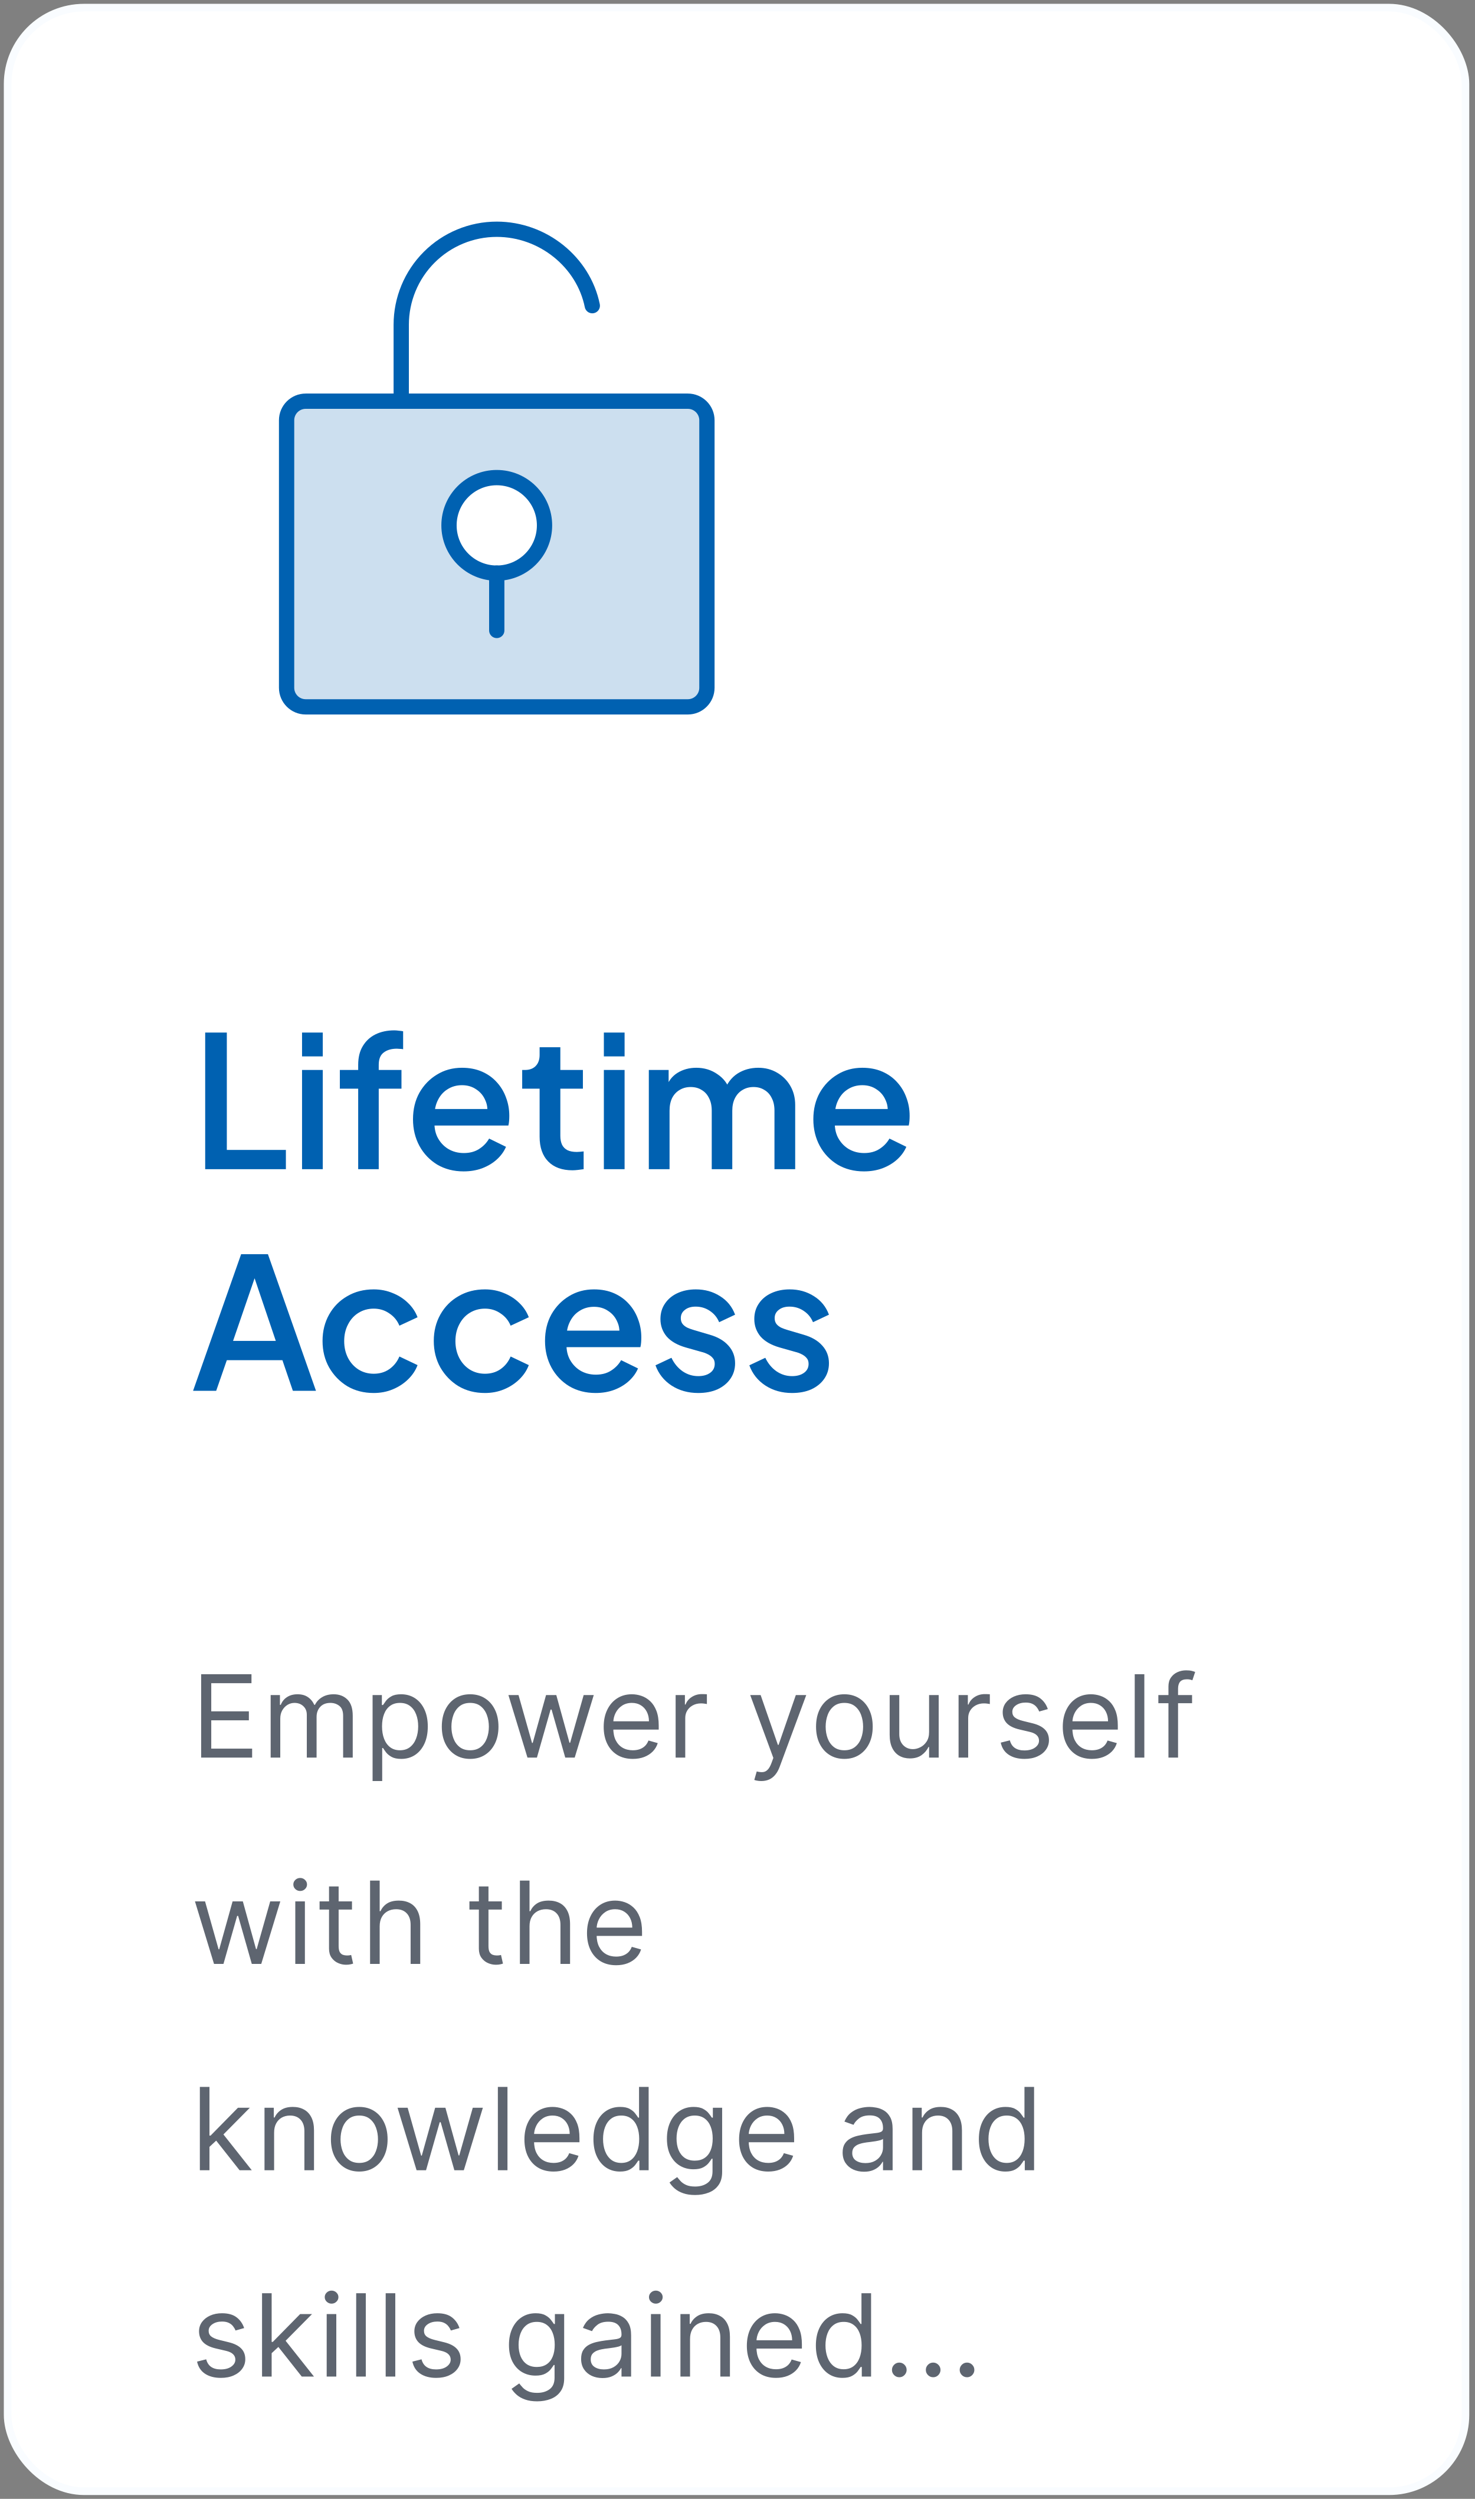 <svg width="193" height="327" viewBox="0 0 193 327" fill="none" xmlns="http://www.w3.org/2000/svg">
<rect x="0" y="0" width="193" height="327" fill="#808080" stroke="none"/>
<rect x="1" y="1" width="190.75" height="325" rx="10" fill="white"/>
<rect x="1" y="1" width="190.75" height="325" rx="10" stroke="#F9FCFF"/>
<g clip-path="url(#clip0_420_1069)">
<path opacity="0.2" d="M90 52.5H40C39.337 52.5 38.701 52.763 38.232 53.232C37.763 53.701 37.5 54.337 37.5 55V90C37.5 90.663 37.763 91.299 38.232 91.768C38.701 92.237 39.337 92.5 40 92.5H90C90.663 92.5 91.299 92.237 91.768 91.768C92.237 91.299 92.5 90.663 92.5 90V55C92.5 54.337 92.237 53.701 91.768 53.232C91.299 52.763 90.663 52.5 90 52.5ZM65 75C63.764 75 62.556 74.633 61.528 73.947C60.5 73.26 59.699 72.284 59.226 71.142C58.753 70 58.629 68.743 58.87 67.531C59.111 66.318 59.706 65.205 60.581 64.331C61.455 63.456 62.568 62.861 63.781 62.62C64.993 62.379 66.25 62.503 67.392 62.976C68.534 63.449 69.51 64.25 70.197 65.278C70.883 66.305 71.25 67.514 71.25 68.75C71.25 70.408 70.591 71.997 69.419 73.169C68.247 74.341 66.658 75 65 75Z" fill="#0061B1"/>
<path d="M90 52.5H40C38.619 52.5 37.5 53.619 37.5 55V90C37.5 91.381 38.619 92.5 40 92.5H90C91.381 92.5 92.5 91.381 92.5 90V55C92.5 53.619 91.381 52.5 90 52.5Z" stroke="#0061B1" stroke-width="2" stroke-linecap="round" stroke-linejoin="round"/>
<path d="M52.5 52.5V42.5C52.5 39.185 53.817 36.005 56.161 33.661C58.505 31.317 61.685 30 65 30C71.047 30 76.341 34.294 77.5 40" stroke="#0061B1" stroke-width="2" stroke-linecap="round" stroke-linejoin="round"/>
<path d="M65 75C68.452 75 71.25 72.202 71.25 68.75C71.25 65.298 68.452 62.5 65 62.5C61.548 62.5 58.75 65.298 58.75 68.75C58.75 72.202 61.548 75 65 75Z" stroke="#0061B1" stroke-width="2" stroke-linecap="round" stroke-linejoin="round"/>
<path d="M65 75V82.5" stroke="#0061B1" stroke-width="2" stroke-linecap="round" stroke-linejoin="round"/>
</g>
<path d="M26.848 153V135.12H29.68V150.48H37.408V153H26.848ZM39.522 153V140.016H42.233V153H39.522ZM39.522 138.24V135.12H42.233V138.24H39.522ZM46.868 153V142.464H44.468V140.016H46.868V139.344C46.868 138.368 47.068 137.552 47.468 136.896C47.868 136.224 48.42 135.712 49.124 135.36C49.844 135.008 50.668 134.832 51.596 134.832C51.772 134.832 51.972 134.848 52.196 134.88C52.42 134.896 52.604 134.92 52.748 134.952V137.304C52.62 137.272 52.476 137.256 52.316 137.256C52.156 137.24 52.028 137.232 51.932 137.232C51.212 137.232 50.636 137.4 50.204 137.736C49.772 138.056 49.556 138.592 49.556 139.344V140.016H52.532V142.464H49.556V153H46.868ZM60.664 153.288C59.368 153.288 58.216 152.992 57.208 152.4C56.216 151.792 55.44 150.976 54.88 149.952C54.32 148.912 54.04 147.752 54.04 146.472C54.04 145.16 54.32 144 54.88 142.992C55.456 141.984 56.224 141.192 57.184 140.616C58.144 140.024 59.232 139.728 60.448 139.728C61.424 139.728 62.296 139.896 63.064 140.232C63.832 140.568 64.48 141.032 65.008 141.624C65.536 142.2 65.936 142.864 66.208 143.616C66.496 144.368 66.64 145.168 66.64 146.016C66.64 146.224 66.632 146.44 66.616 146.664C66.6 146.888 66.568 147.096 66.52 147.288H56.176V145.128H64.984L63.688 146.112C63.848 145.328 63.792 144.632 63.52 144.024C63.264 143.4 62.864 142.912 62.32 142.56C61.792 142.192 61.168 142.008 60.448 142.008C59.728 142.008 59.088 142.192 58.528 142.56C57.968 142.912 57.536 143.424 57.232 144.096C56.928 144.752 56.808 145.552 56.872 146.496C56.792 147.376 56.912 148.144 57.232 148.8C57.568 149.456 58.032 149.968 58.624 150.336C59.232 150.704 59.92 150.888 60.688 150.888C61.472 150.888 62.136 150.712 62.68 150.36C63.24 150.008 63.68 149.552 64 148.992L66.208 150.072C65.952 150.68 65.552 151.232 65.008 151.728C64.48 152.208 63.84 152.592 63.088 152.88C62.352 153.152 61.544 153.288 60.664 153.288ZM74.903 153.144C73.543 153.144 72.487 152.76 71.735 151.992C70.983 151.224 70.607 150.144 70.607 148.752V142.464H68.327V140.016H68.687C69.295 140.016 69.767 139.84 70.103 139.488C70.439 139.136 70.607 138.656 70.607 138.048V137.04H73.319V140.016H76.271V142.464H73.319V148.632C73.319 149.08 73.391 149.464 73.535 149.784C73.679 150.088 73.911 150.328 74.231 150.504C74.551 150.664 74.967 150.744 75.479 150.744C75.607 150.744 75.751 150.736 75.911 150.72C76.071 150.704 76.223 150.688 76.367 150.672V153C76.143 153.032 75.895 153.064 75.623 153.096C75.351 153.128 75.111 153.144 74.903 153.144ZM79.014 153V140.016H81.726V153H79.014ZM79.014 138.24V135.12H81.726V138.24H79.014ZM84.897 153V140.016H87.489V142.824L87.153 142.392C87.424 141.512 87.921 140.848 88.641 140.4C89.361 139.952 90.184 139.728 91.112 139.728C92.153 139.728 93.073 140.008 93.873 140.568C94.689 141.112 95.233 141.84 95.504 142.752L94.737 142.824C95.121 141.784 95.704 141.008 96.489 140.496C97.288 139.984 98.201 139.728 99.225 139.728C100.121 139.728 100.929 139.936 101.649 140.352C102.385 140.768 102.969 141.344 103.401 142.08C103.833 142.816 104.049 143.656 104.049 144.6V153H101.337V145.344C101.337 144.688 101.217 144.136 100.977 143.688C100.753 143.224 100.433 142.872 100.017 142.632C99.617 142.376 99.144 142.248 98.6 142.248C98.056 142.248 97.576 142.376 97.16 142.632C96.745 142.872 96.416 143.224 96.177 143.688C95.936 144.152 95.817 144.704 95.817 145.344V153H93.129V145.344C93.129 144.688 93.008 144.136 92.769 143.688C92.544 143.224 92.225 142.872 91.808 142.632C91.409 142.376 90.928 142.248 90.368 142.248C89.825 142.248 89.344 142.376 88.928 142.632C88.513 142.872 88.184 143.224 87.945 143.688C87.721 144.152 87.609 144.704 87.609 145.344V153H84.897ZM113.047 153.288C111.751 153.288 110.599 152.992 109.591 152.4C108.599 151.792 107.823 150.976 107.263 149.952C106.703 148.912 106.423 147.752 106.423 146.472C106.423 145.16 106.703 144 107.263 142.992C107.839 141.984 108.607 141.192 109.567 140.616C110.527 140.024 111.615 139.728 112.831 139.728C113.807 139.728 114.679 139.896 115.447 140.232C116.215 140.568 116.863 141.032 117.391 141.624C117.919 142.2 118.319 142.864 118.591 143.616C118.879 144.368 119.023 145.168 119.023 146.016C119.023 146.224 119.015 146.44 118.999 146.664C118.983 146.888 118.951 147.096 118.903 147.288H108.559V145.128H117.367L116.071 146.112C116.231 145.328 116.175 144.632 115.903 144.024C115.647 143.4 115.247 142.912 114.703 142.56C114.175 142.192 113.551 142.008 112.831 142.008C112.111 142.008 111.471 142.192 110.911 142.56C110.351 142.912 109.919 143.424 109.615 144.096C109.311 144.752 109.191 145.552 109.255 146.496C109.175 147.376 109.295 148.144 109.615 148.8C109.951 149.456 110.415 149.968 111.007 150.336C111.615 150.704 112.303 150.888 113.071 150.888C113.855 150.888 114.519 150.712 115.063 150.36C115.623 150.008 116.063 149.552 116.383 148.992L118.591 150.072C118.335 150.68 117.935 151.232 117.391 151.728C116.863 152.208 116.223 152.592 115.471 152.88C114.735 153.152 113.927 153.288 113.047 153.288ZM25.264 182L31.552 164.12H35.056L41.344 182H38.32L36.952 177.992H29.68L28.288 182H25.264ZM30.496 175.472H36.088L32.92 166.112H33.712L30.496 175.472ZM48.9 182.288C47.604 182.288 46.452 181.992 45.444 181.4C44.452 180.792 43.66 179.976 43.068 178.952C42.492 177.928 42.204 176.768 42.204 175.472C42.204 174.192 42.492 173.04 43.068 172.016C43.644 170.992 44.436 170.192 45.444 169.616C46.452 169.024 47.604 168.728 48.9 168.728C49.78 168.728 50.604 168.888 51.372 169.208C52.14 169.512 52.804 169.936 53.364 170.48C53.94 171.024 54.364 171.656 54.636 172.376L52.26 173.48C51.988 172.808 51.548 172.272 50.94 171.872C50.348 171.456 49.668 171.248 48.9 171.248C48.164 171.248 47.5 171.432 46.908 171.8C46.332 172.152 45.876 172.656 45.54 173.312C45.204 173.952 45.036 174.68 45.036 175.496C45.036 176.312 45.204 177.048 45.54 177.704C45.876 178.344 46.332 178.848 46.908 179.216C47.5 179.584 48.164 179.768 48.9 179.768C49.684 179.768 50.364 179.568 50.94 179.168C51.532 178.752 51.972 178.2 52.26 177.512L54.636 178.64C54.38 179.328 53.964 179.952 53.388 180.512C52.828 181.056 52.164 181.488 51.396 181.808C50.628 182.128 49.796 182.288 48.9 182.288ZM63.455 182.288C62.159 182.288 61.007 181.992 59.999 181.4C59.007 180.792 58.215 179.976 57.623 178.952C57.047 177.928 56.759 176.768 56.759 175.472C56.759 174.192 57.047 173.04 57.623 172.016C58.199 170.992 58.991 170.192 59.999 169.616C61.007 169.024 62.159 168.728 63.455 168.728C64.335 168.728 65.159 168.888 65.927 169.208C66.695 169.512 67.359 169.936 67.919 170.48C68.495 171.024 68.919 171.656 69.191 172.376L66.815 173.48C66.543 172.808 66.103 172.272 65.495 171.872C64.903 171.456 64.223 171.248 63.455 171.248C62.719 171.248 62.055 171.432 61.463 171.8C60.887 172.152 60.431 172.656 60.095 173.312C59.759 173.952 59.591 174.68 59.591 175.496C59.591 176.312 59.759 177.048 60.095 177.704C60.431 178.344 60.887 178.848 61.463 179.216C62.055 179.584 62.719 179.768 63.455 179.768C64.239 179.768 64.919 179.568 65.495 179.168C66.087 178.752 66.527 178.2 66.815 177.512L69.191 178.64C68.935 179.328 68.519 179.952 67.943 180.512C67.383 181.056 66.719 181.488 65.951 181.808C65.183 182.128 64.351 182.288 63.455 182.288ZM77.938 182.288C76.642 182.288 75.49 181.992 74.482 181.4C73.49 180.792 72.714 179.976 72.154 178.952C71.594 177.912 71.314 176.752 71.314 175.472C71.314 174.16 71.594 173 72.154 171.992C72.73 170.984 73.498 170.192 74.458 169.616C75.418 169.024 76.506 168.728 77.722 168.728C78.698 168.728 79.57 168.896 80.338 169.232C81.106 169.568 81.754 170.032 82.282 170.624C82.81 171.2 83.21 171.864 83.482 172.616C83.77 173.368 83.914 174.168 83.914 175.016C83.914 175.224 83.906 175.44 83.89 175.664C83.874 175.888 83.842 176.096 83.794 176.288H73.45V174.128H82.258L80.962 175.112C81.122 174.328 81.066 173.632 80.794 173.024C80.538 172.4 80.138 171.912 79.594 171.56C79.066 171.192 78.442 171.008 77.722 171.008C77.002 171.008 76.362 171.192 75.802 171.56C75.242 171.912 74.81 172.424 74.506 173.096C74.202 173.752 74.082 174.552 74.146 175.496C74.066 176.376 74.186 177.144 74.506 177.8C74.842 178.456 75.306 178.968 75.898 179.336C76.506 179.704 77.194 179.888 77.962 179.888C78.746 179.888 79.41 179.712 79.954 179.36C80.514 179.008 80.954 178.552 81.274 177.992L83.482 179.072C83.226 179.68 82.826 180.232 82.282 180.728C81.754 181.208 81.114 181.592 80.362 181.88C79.626 182.152 78.818 182.288 77.938 182.288ZM91.361 182.288C90.033 182.288 88.865 181.96 87.857 181.304C86.865 180.648 86.169 179.768 85.769 178.664L87.857 177.68C88.209 178.416 88.689 179 89.297 179.432C89.921 179.864 90.609 180.08 91.361 180.08C92.001 180.08 92.521 179.936 92.921 179.648C93.321 179.36 93.521 178.968 93.521 178.472C93.521 178.152 93.433 177.896 93.257 177.704C93.081 177.496 92.857 177.328 92.585 177.2C92.329 177.072 92.065 176.976 91.793 176.912L89.753 176.336C88.633 176.016 87.793 175.536 87.233 174.896C86.689 174.24 86.417 173.48 86.417 172.616C86.417 171.832 86.617 171.152 87.017 170.576C87.417 169.984 87.969 169.528 88.673 169.208C89.377 168.888 90.169 168.728 91.049 168.728C92.233 168.728 93.289 169.024 94.217 169.616C95.145 170.192 95.801 171 96.185 172.04L94.097 173.024C93.841 172.4 93.433 171.904 92.873 171.536C92.329 171.168 91.713 170.984 91.025 170.984C90.433 170.984 89.961 171.128 89.609 171.416C89.257 171.688 89.081 172.048 89.081 172.496C89.081 172.8 89.161 173.056 89.321 173.264C89.481 173.456 89.689 173.616 89.945 173.744C90.201 173.856 90.465 173.952 90.737 174.032L92.849 174.656C93.921 174.96 94.745 175.44 95.321 176.096C95.897 176.736 96.185 177.504 96.185 178.4C96.185 179.168 95.977 179.848 95.561 180.44C95.161 181.016 94.601 181.472 93.881 181.808C93.161 182.128 92.321 182.288 91.361 182.288ZM103.642 182.288C102.314 182.288 101.146 181.96 100.138 181.304C99.146 180.648 98.45 179.768 98.05 178.664L100.138 177.68C100.49 178.416 100.97 179 101.578 179.432C102.202 179.864 102.89 180.08 103.642 180.08C104.282 180.08 104.802 179.936 105.202 179.648C105.602 179.36 105.802 178.968 105.802 178.472C105.802 178.152 105.714 177.896 105.538 177.704C105.362 177.496 105.138 177.328 104.866 177.2C104.61 177.072 104.346 176.976 104.074 176.912L102.034 176.336C100.914 176.016 100.074 175.536 99.514 174.896C98.97 174.24 98.698 173.48 98.698 172.616C98.698 171.832 98.898 171.152 99.298 170.576C99.698 169.984 100.25 169.528 100.954 169.208C101.658 168.888 102.45 168.728 103.33 168.728C104.514 168.728 105.57 169.024 106.498 169.616C107.426 170.192 108.082 171 108.466 172.04L106.378 173.024C106.122 172.4 105.714 171.904 105.154 171.536C104.61 171.168 103.994 170.984 103.306 170.984C102.714 170.984 102.242 171.128 101.89 171.416C101.538 171.688 101.362 172.048 101.362 172.496C101.362 172.8 101.442 173.056 101.602 173.264C101.762 173.456 101.97 173.616 102.226 173.744C102.482 173.856 102.746 173.952 103.018 174.032L105.13 174.656C106.202 174.96 107.026 175.44 107.602 176.096C108.178 176.736 108.466 177.504 108.466 178.4C108.466 179.168 108.258 179.848 107.842 180.44C107.442 181.016 106.882 181.472 106.162 181.808C105.442 182.128 104.602 182.288 103.642 182.288Z" fill="#0061B1"/>
<path opacity="0.7" d="M26.321 230V219.091H32.905V220.263H27.642V223.949H32.564V225.121H27.642V228.828H32.99V230H26.321ZM35.415 230V221.818H36.63V223.097H36.736C36.907 222.66 37.182 222.321 37.562 222.079C37.942 221.834 38.398 221.712 38.931 221.712C39.471 221.712 39.92 221.834 40.279 222.079C40.641 222.321 40.923 222.66 41.126 223.097H41.211C41.42 222.674 41.735 222.338 42.154 222.09C42.573 221.838 43.075 221.712 43.661 221.712C44.393 221.712 44.991 221.941 45.456 222.399C45.921 222.853 46.154 223.562 46.154 224.524V230H44.897V224.524C44.897 223.92 44.732 223.489 44.402 223.23C44.071 222.971 43.682 222.841 43.235 222.841C42.66 222.841 42.214 223.015 41.898 223.363C41.582 223.707 41.424 224.144 41.424 224.673V230H40.145V224.396C40.145 223.931 39.995 223.556 39.693 223.272C39.391 222.985 39.002 222.841 38.526 222.841C38.2 222.841 37.894 222.928 37.61 223.102C37.33 223.276 37.102 223.517 36.928 223.826C36.758 224.132 36.672 224.485 36.672 224.886V230H35.415ZM48.752 233.068V221.818H49.967V223.118H50.116C50.209 222.976 50.336 222.795 50.5 222.575C50.667 222.351 50.904 222.152 51.214 221.978C51.526 221.8 51.949 221.712 52.481 221.712C53.17 221.712 53.777 221.884 54.303 222.228C54.828 222.573 55.239 223.061 55.533 223.693C55.828 224.325 55.975 225.071 55.975 225.93C55.975 226.797 55.828 227.548 55.533 228.184C55.239 228.816 54.83 229.306 54.308 229.654C53.786 229.998 53.184 230.17 52.502 230.17C51.977 230.17 51.556 230.083 51.24 229.909C50.924 229.732 50.681 229.531 50.51 229.308C50.34 229.08 50.209 228.892 50.116 228.743H50.01V233.068H48.752ZM49.988 225.909C49.988 226.527 50.079 227.072 50.26 227.544C50.441 228.013 50.706 228.381 51.054 228.647C51.402 228.91 51.828 229.041 52.332 229.041C52.858 229.041 53.296 228.903 53.648 228.626C54.003 228.345 54.269 227.969 54.447 227.496C54.628 227.021 54.718 226.491 54.718 225.909C54.718 225.334 54.63 224.815 54.452 224.354C54.278 223.888 54.014 223.521 53.658 223.251C53.307 222.978 52.865 222.841 52.332 222.841C51.821 222.841 51.391 222.971 51.043 223.23C50.695 223.485 50.432 223.844 50.255 224.306C50.077 224.764 49.988 225.298 49.988 225.909ZM61.517 230.17C60.778 230.17 60.13 229.995 59.573 229.643C59.019 229.292 58.586 228.8 58.273 228.168C57.964 227.536 57.81 226.797 57.81 225.952C57.81 225.099 57.964 224.355 58.273 223.72C58.586 223.084 59.019 222.591 59.573 222.239C60.13 221.887 60.778 221.712 61.517 221.712C62.256 221.712 62.902 221.887 63.456 222.239C64.013 222.591 64.447 223.084 64.756 223.72C65.068 224.355 65.224 225.099 65.224 225.952C65.224 226.797 65.068 227.536 64.756 228.168C64.447 228.8 64.013 229.292 63.456 229.643C62.902 229.995 62.256 230.17 61.517 230.17ZM61.517 229.041C62.078 229.041 62.54 228.897 62.902 228.61C63.264 228.322 63.532 227.944 63.706 227.475C63.88 227.006 63.967 226.499 63.967 225.952C63.967 225.405 63.88 224.895 63.706 224.423C63.532 223.951 63.264 223.569 62.902 223.278C62.54 222.987 62.078 222.841 61.517 222.841C60.956 222.841 60.494 222.987 60.132 223.278C59.77 223.569 59.502 223.951 59.328 224.423C59.154 224.895 59.067 225.405 59.067 225.952C59.067 226.499 59.154 227.006 59.328 227.475C59.502 227.944 59.77 228.322 60.132 228.61C60.494 228.897 60.956 229.041 61.517 229.041ZM69.019 230L66.526 221.818H67.847L69.615 228.082H69.701L71.448 221.818H72.79L74.516 228.061H74.601L76.37 221.818H77.691L75.198 230H73.962L72.172 223.714H72.044L70.254 230H69.019ZM82.805 230.17C82.016 230.17 81.336 229.996 80.764 229.648C80.196 229.297 79.758 228.807 79.449 228.178C79.143 227.546 78.991 226.811 78.991 225.973C78.991 225.135 79.143 224.396 79.449 223.757C79.758 223.114 80.187 222.614 80.738 222.255C81.292 221.893 81.938 221.712 82.677 221.712C83.103 221.712 83.524 221.783 83.939 221.925C84.355 222.067 84.733 222.298 85.074 222.617C85.415 222.933 85.686 223.352 85.889 223.874C86.091 224.396 86.192 225.039 86.192 225.803V226.335H79.886V225.249H84.914C84.914 224.787 84.822 224.375 84.637 224.013C84.456 223.651 84.197 223.365 83.859 223.155C83.525 222.946 83.131 222.841 82.677 222.841C82.176 222.841 81.743 222.965 81.377 223.214C81.015 223.459 80.736 223.778 80.541 224.173C80.345 224.567 80.248 224.989 80.248 225.44V226.165C80.248 226.783 80.354 227.306 80.567 227.736C80.784 228.162 81.084 228.487 81.468 228.711C81.851 228.931 82.297 229.041 82.805 229.041C83.135 229.041 83.433 228.995 83.7 228.903C83.969 228.807 84.202 228.665 84.397 228.477C84.593 228.285 84.743 228.047 84.85 227.763L86.064 228.104C85.937 228.516 85.722 228.878 85.42 229.19C85.118 229.499 84.745 229.741 84.301 229.915C83.858 230.085 83.359 230.17 82.805 230.17ZM88.405 230V221.818H89.619V223.054H89.704C89.853 222.649 90.123 222.321 90.514 222.069C90.905 221.816 91.345 221.69 91.835 221.69C91.927 221.69 92.043 221.692 92.181 221.696C92.32 221.699 92.425 221.705 92.496 221.712V222.99C92.453 222.979 92.355 222.963 92.203 222.942C92.053 222.917 91.895 222.905 91.728 222.905C91.331 222.905 90.976 222.988 90.663 223.155C90.354 223.319 90.109 223.546 89.928 223.837C89.751 224.125 89.662 224.453 89.662 224.822V230H88.405ZM99.614 233.068C99.401 233.068 99.211 233.05 99.044 233.015C98.877 232.983 98.762 232.951 98.698 232.919L99.017 231.811C99.323 231.889 99.593 231.918 99.827 231.896C100.062 231.875 100.269 231.77 100.45 231.582C100.635 231.397 100.804 231.097 100.956 230.682L101.191 230.043L98.165 221.818H99.529L101.787 228.338H101.873L104.131 221.818H105.495L102.022 231.193C101.866 231.616 101.672 231.966 101.441 232.243C101.21 232.523 100.942 232.731 100.637 232.866C100.335 233.001 99.994 233.068 99.614 233.068ZM110.485 230.17C109.746 230.17 109.098 229.995 108.541 229.643C107.987 229.292 107.554 228.8 107.241 228.168C106.932 227.536 106.778 226.797 106.778 225.952C106.778 225.099 106.932 224.355 107.241 223.72C107.554 223.084 107.987 222.591 108.541 222.239C109.098 221.887 109.746 221.712 110.485 221.712C111.224 221.712 111.87 221.887 112.424 222.239C112.981 222.591 113.415 223.084 113.724 223.72C114.036 224.355 114.192 225.099 114.192 225.952C114.192 226.797 114.036 227.536 113.724 228.168C113.415 228.8 112.981 229.292 112.424 229.643C111.87 229.995 111.224 230.17 110.485 230.17ZM110.485 229.041C111.046 229.041 111.508 228.897 111.87 228.61C112.232 228.322 112.5 227.944 112.674 227.475C112.848 227.006 112.935 226.499 112.935 225.952C112.935 225.405 112.848 224.895 112.674 224.423C112.5 223.951 112.232 223.569 111.87 223.278C111.508 222.987 111.046 222.841 110.485 222.841C109.924 222.841 109.462 222.987 109.1 223.278C108.738 223.569 108.47 223.951 108.296 224.423C108.122 224.895 108.035 225.405 108.035 225.952C108.035 226.499 108.122 227.006 108.296 227.475C108.47 227.944 108.738 228.322 109.1 228.61C109.462 228.897 109.924 229.041 110.485 229.041ZM121.568 226.655V221.818H122.825V230H121.568V228.615H121.482C121.291 229.031 120.992 229.384 120.587 229.675C120.183 229.963 119.671 230.107 119.053 230.107C118.542 230.107 118.087 229.995 117.69 229.771C117.292 229.544 116.979 229.203 116.752 228.748C116.525 228.29 116.411 227.713 116.411 227.017V221.818H117.668V226.932C117.668 227.528 117.835 228.004 118.169 228.359C118.506 228.714 118.936 228.892 119.458 228.892C119.771 228.892 120.089 228.812 120.412 228.652C120.738 228.493 121.012 228.248 121.232 227.917C121.456 227.587 121.568 227.166 121.568 226.655ZM125.427 230V221.818H126.642V223.054H126.727C126.876 222.649 127.146 222.321 127.537 222.069C127.927 221.816 128.367 221.69 128.858 221.69C128.95 221.69 129.065 221.692 129.204 221.696C129.342 221.699 129.447 221.705 129.518 221.712V222.99C129.475 222.979 129.378 222.963 129.225 222.942C129.076 222.917 128.918 222.905 128.751 222.905C128.353 222.905 127.998 222.988 127.686 223.155C127.377 223.319 127.132 223.546 126.951 223.837C126.773 224.125 126.684 224.453 126.684 224.822V230H125.427ZM137.104 223.651L135.974 223.97C135.903 223.782 135.799 223.599 135.66 223.422C135.525 223.24 135.34 223.091 135.106 222.974C134.872 222.857 134.572 222.798 134.206 222.798C133.705 222.798 133.288 222.914 132.954 223.145C132.624 223.372 132.459 223.661 132.459 224.013C132.459 224.325 132.572 224.572 132.8 224.753C133.027 224.934 133.382 225.085 133.865 225.206L135.079 225.504C135.811 225.682 136.356 225.953 136.715 226.319C137.073 226.681 137.253 227.148 137.253 227.72C137.253 228.189 137.118 228.608 136.848 228.977C136.582 229.347 136.209 229.638 135.729 229.851C135.25 230.064 134.692 230.17 134.057 230.17C133.222 230.17 132.532 229.989 131.985 229.627C131.438 229.265 131.092 228.736 130.946 228.04L132.139 227.741C132.253 228.182 132.468 228.512 132.784 228.732C133.103 228.952 133.521 229.062 134.035 229.062C134.621 229.062 135.087 228.938 135.431 228.69C135.779 228.437 135.953 228.136 135.953 227.784C135.953 227.5 135.854 227.262 135.655 227.07C135.456 226.875 135.151 226.729 134.739 226.634L133.375 226.314C132.626 226.136 132.075 225.861 131.724 225.488C131.376 225.112 131.202 224.641 131.202 224.077C131.202 223.615 131.331 223.207 131.59 222.852C131.853 222.496 132.21 222.218 132.661 222.015C133.116 221.813 133.631 221.712 134.206 221.712C135.016 221.712 135.651 221.889 136.113 222.244C136.578 222.599 136.908 223.068 137.104 223.651ZM142.875 230.17C142.087 230.17 141.407 229.996 140.835 229.648C140.267 229.297 139.829 228.807 139.52 228.178C139.214 227.546 139.062 226.811 139.062 225.973C139.062 225.135 139.214 224.396 139.52 223.757C139.829 223.114 140.258 222.614 140.809 222.255C141.363 221.893 142.009 221.712 142.748 221.712C143.174 221.712 143.595 221.783 144.01 221.925C144.426 222.067 144.804 222.298 145.145 222.617C145.486 222.933 145.757 223.352 145.96 223.874C146.162 224.396 146.263 225.039 146.263 225.803V226.335H139.956V225.249H144.985C144.985 224.787 144.893 224.375 144.708 224.013C144.527 223.651 144.268 223.365 143.93 223.155C143.596 222.946 143.202 222.841 142.748 222.841C142.247 222.841 141.814 222.965 141.448 223.214C141.086 223.459 140.807 223.778 140.612 224.173C140.416 224.567 140.319 224.989 140.319 225.44V226.165C140.319 226.783 140.425 227.306 140.638 227.736C140.855 228.162 141.155 228.487 141.538 228.711C141.922 228.931 142.368 229.041 142.875 229.041C143.206 229.041 143.504 228.995 143.77 228.903C144.04 228.807 144.273 228.665 144.468 228.477C144.663 228.285 144.814 228.047 144.921 227.763L146.135 228.104C146.008 228.516 145.793 228.878 145.491 229.19C145.189 229.499 144.816 229.741 144.372 229.915C143.928 230.085 143.429 230.17 142.875 230.17ZM149.733 219.091V230H148.476V219.091H149.733ZM155.979 221.818V222.884H151.568V221.818H155.979ZM152.889 230V220.689C152.889 220.22 152.999 219.83 153.219 219.517C153.44 219.205 153.725 218.97 154.077 218.814C154.429 218.658 154.8 218.58 155.19 218.58C155.499 218.58 155.751 218.604 155.947 218.654C156.142 218.704 156.288 218.75 156.383 218.793L156.021 219.879C155.957 219.858 155.869 219.831 155.755 219.799C155.645 219.767 155.499 219.751 155.318 219.751C154.903 219.751 154.603 219.856 154.418 220.066C154.237 220.275 154.146 220.582 154.146 220.987V230H152.889ZM28.004 257L25.511 248.818H26.832L28.601 255.082H28.686L30.433 248.818H31.776L33.501 255.061H33.587L35.355 248.818H36.676L34.183 257H32.947L31.158 250.714H31.03L29.24 257H28.004ZM38.638 257V248.818H39.895V257H38.638ZM39.277 247.455C39.032 247.455 38.821 247.371 38.643 247.204C38.469 247.037 38.382 246.837 38.382 246.602C38.382 246.368 38.469 246.167 38.643 246C38.821 245.833 39.032 245.75 39.277 245.75C39.522 245.75 39.732 245.833 39.906 246C40.083 246.167 40.172 246.368 40.172 246.602C40.172 246.837 40.083 247.037 39.906 247.204C39.732 247.371 39.522 247.455 39.277 247.455ZM46.056 248.818V249.884H41.816V248.818H46.056ZM43.052 246.858H44.309V254.656C44.309 255.011 44.36 255.278 44.463 255.455C44.57 255.629 44.705 255.746 44.868 255.807C45.035 255.864 45.211 255.892 45.395 255.892C45.534 255.892 45.648 255.885 45.736 255.871C45.825 255.853 45.896 255.839 45.949 255.828L46.205 256.957C46.12 256.989 46.001 257.021 45.848 257.053C45.695 257.089 45.502 257.107 45.267 257.107C44.912 257.107 44.564 257.03 44.224 256.877C43.886 256.725 43.606 256.492 43.382 256.18C43.162 255.867 43.052 255.473 43.052 254.997V246.858ZM49.68 252.078V257H48.423V246.091H49.68V250.097H49.786C49.978 249.674 50.266 249.338 50.649 249.09C51.036 248.838 51.551 248.712 52.194 248.712C52.752 248.712 53.24 248.824 53.659 249.047C54.078 249.267 54.403 249.607 54.634 250.065C54.868 250.519 54.985 251.098 54.985 251.801V257H53.728V251.886C53.728 251.237 53.559 250.734 53.222 250.379C52.888 250.02 52.425 249.841 51.832 249.841C51.42 249.841 51.05 249.928 50.724 250.102C50.401 250.276 50.145 250.53 49.957 250.864C49.772 251.197 49.68 251.602 49.68 252.078ZM65.662 248.818V249.884H61.422V248.818H65.662ZM62.658 246.858H63.915V254.656C63.915 255.011 63.966 255.278 64.069 255.455C64.176 255.629 64.311 255.746 64.474 255.807C64.641 255.864 64.817 255.892 65.001 255.892C65.14 255.892 65.254 255.885 65.342 255.871C65.431 255.853 65.502 255.839 65.555 255.828L65.811 256.957C65.726 256.989 65.607 257.021 65.454 257.053C65.302 257.089 65.108 257.107 64.874 257.107C64.519 257.107 64.171 257.03 63.83 256.877C63.492 256.725 63.212 256.492 62.988 256.18C62.768 255.867 62.658 255.473 62.658 254.997V246.858ZM69.286 252.078V257H68.029V246.091H69.286V250.097H69.392C69.584 249.674 69.872 249.338 70.255 249.09C70.642 248.838 71.157 248.712 71.8 248.712C72.358 248.712 72.846 248.824 73.265 249.047C73.684 249.267 74.009 249.607 74.24 250.065C74.474 250.519 74.591 251.098 74.591 251.801V257H73.334V251.886C73.334 251.237 73.165 250.734 72.828 250.379C72.494 250.02 72.031 249.841 71.438 249.841C71.026 249.841 70.656 249.928 70.33 250.102C70.007 250.276 69.751 250.53 69.563 250.864C69.378 251.197 69.286 251.602 69.286 252.078ZM80.621 257.17C79.833 257.17 79.153 256.996 78.581 256.648C78.013 256.297 77.575 255.807 77.266 255.178C76.96 254.546 76.808 253.811 76.808 252.973C76.808 252.135 76.96 251.396 77.266 250.757C77.575 250.114 78.004 249.614 78.555 249.255C79.109 248.893 79.755 248.712 80.494 248.712C80.92 248.712 81.341 248.783 81.756 248.925C82.171 249.067 82.55 249.298 82.891 249.617C83.231 249.933 83.503 250.352 83.706 250.874C83.908 251.396 84.009 252.039 84.009 252.803V253.335H77.702V252.249H82.731C82.731 251.787 82.638 251.375 82.454 251.013C82.273 250.651 82.013 250.365 81.676 250.155C81.342 249.946 80.948 249.841 80.494 249.841C79.993 249.841 79.56 249.965 79.194 250.214C78.832 250.459 78.553 250.778 78.358 251.173C78.162 251.567 78.065 251.989 78.065 252.44V253.165C78.065 253.783 78.171 254.306 78.384 254.736C78.601 255.162 78.901 255.487 79.284 255.711C79.668 255.931 80.114 256.041 80.621 256.041C80.952 256.041 81.25 255.995 81.516 255.903C81.786 255.807 82.019 255.665 82.214 255.477C82.409 255.285 82.56 255.047 82.667 254.763L83.881 255.104C83.754 255.516 83.539 255.878 83.237 256.19C82.935 256.499 82.562 256.741 82.118 256.915C81.674 257.085 81.175 257.17 80.621 257.17ZM27.322 281.017L27.301 279.462H27.557L31.136 275.818H32.692L28.878 279.675H28.771L27.322 281.017ZM26.151 284V273.091H27.408V284H26.151ZM31.349 284L28.153 279.952L29.048 279.078L32.947 284H31.349ZM35.867 279.078V284H34.61V275.818H35.824V277.097H35.931C36.123 276.681 36.414 276.347 36.804 276.095C37.195 275.839 37.699 275.712 38.317 275.712C38.871 275.712 39.356 275.825 39.771 276.053C40.187 276.276 40.51 276.617 40.741 277.075C40.972 277.53 41.087 278.105 41.087 278.801V284H39.83V278.886C39.83 278.244 39.663 277.743 39.329 277.384C38.995 277.022 38.537 276.841 37.955 276.841C37.554 276.841 37.195 276.928 36.879 277.102C36.566 277.276 36.32 277.53 36.139 277.864C35.957 278.197 35.867 278.602 35.867 279.078ZM47.008 284.17C46.269 284.17 45.621 283.995 45.064 283.643C44.51 283.292 44.077 282.8 43.764 282.168C43.455 281.536 43.301 280.797 43.301 279.952C43.301 279.099 43.455 278.355 43.764 277.72C44.077 277.084 44.51 276.591 45.064 276.239C45.621 275.887 46.269 275.712 47.008 275.712C47.747 275.712 48.393 275.887 48.947 276.239C49.505 276.591 49.938 277.084 50.247 277.72C50.559 278.355 50.715 279.099 50.715 279.952C50.715 280.797 50.559 281.536 50.247 282.168C49.938 282.8 49.505 283.292 48.947 283.643C48.393 283.995 47.747 284.17 47.008 284.17ZM47.008 283.041C47.569 283.041 48.031 282.897 48.393 282.61C48.755 282.322 49.023 281.944 49.197 281.475C49.371 281.006 49.458 280.499 49.458 279.952C49.458 279.405 49.371 278.895 49.197 278.423C49.023 277.951 48.755 277.569 48.393 277.278C48.031 276.987 47.569 276.841 47.008 276.841C46.447 276.841 45.985 276.987 45.623 277.278C45.261 277.569 44.993 277.951 44.819 278.423C44.645 278.895 44.558 279.405 44.558 279.952C44.558 280.499 44.645 281.006 44.819 281.475C44.993 281.944 45.261 282.322 45.623 282.61C45.985 282.897 46.447 283.041 47.008 283.041ZM54.51 284L52.017 275.818H53.338L55.106 282.082H55.191L56.939 275.818H58.281L60.007 282.061H60.092L61.861 275.818H63.182L60.689 284H59.453L57.663 277.714H57.535L55.745 284H54.51ZM66.401 273.091V284H65.144V273.091H66.401ZM72.433 284.17C71.645 284.17 70.965 283.996 70.393 283.648C69.825 283.297 69.387 282.807 69.078 282.178C68.772 281.546 68.62 280.811 68.62 279.973C68.62 279.135 68.772 278.396 69.078 277.757C69.387 277.114 69.816 276.614 70.367 276.255C70.921 275.893 71.567 275.712 72.306 275.712C72.732 275.712 73.153 275.783 73.568 275.925C73.984 276.067 74.362 276.298 74.703 276.617C75.044 276.933 75.315 277.352 75.518 277.874C75.72 278.396 75.821 279.039 75.821 279.803V280.335H69.514V279.249H74.543C74.543 278.787 74.451 278.375 74.266 278.013C74.085 277.651 73.826 277.365 73.488 277.155C73.154 276.946 72.76 276.841 72.306 276.841C71.805 276.841 71.372 276.965 71.006 277.214C70.644 277.459 70.365 277.778 70.17 278.173C69.974 278.567 69.877 278.989 69.877 279.44V280.165C69.877 280.783 69.983 281.306 70.196 281.736C70.413 282.162 70.713 282.487 71.097 282.711C71.48 282.931 71.926 283.041 72.433 283.041C72.764 283.041 73.062 282.995 73.328 282.903C73.598 282.807 73.831 282.665 74.026 282.477C74.222 282.285 74.372 282.047 74.479 281.763L75.693 282.104C75.566 282.516 75.351 282.878 75.049 283.19C74.747 283.499 74.374 283.741 73.93 283.915C73.486 284.085 72.987 284.17 72.433 284.17ZM81.123 284.17C80.441 284.17 79.839 283.998 79.317 283.654C78.795 283.306 78.387 282.816 78.092 282.184C77.797 281.548 77.65 280.797 77.65 279.93C77.65 279.071 77.797 278.325 78.092 277.693C78.387 277.061 78.797 276.573 79.323 276.228C79.848 275.884 80.456 275.712 81.144 275.712C81.677 275.712 82.098 275.8 82.407 275.978C82.719 276.152 82.957 276.351 83.121 276.575C83.287 276.795 83.417 276.976 83.509 277.118H83.616V273.091H84.873V284H83.659V282.743H83.509C83.417 282.892 83.286 283.08 83.115 283.308C82.945 283.531 82.701 283.732 82.385 283.909C82.069 284.083 81.649 284.17 81.123 284.17ZM81.293 283.041C81.798 283.041 82.224 282.91 82.572 282.647C82.92 282.381 83.184 282.013 83.366 281.544C83.547 281.072 83.637 280.527 83.637 279.909C83.637 279.298 83.549 278.764 83.371 278.306C83.193 277.844 82.931 277.485 82.583 277.23C82.235 276.971 81.805 276.841 81.293 276.841C80.761 276.841 80.317 276.978 79.962 277.251C79.61 277.521 79.346 277.888 79.168 278.354C78.994 278.815 78.907 279.334 78.907 279.909C78.907 280.491 78.996 281.021 79.174 281.496C79.355 281.969 79.621 282.345 79.972 282.626C80.328 282.903 80.768 283.041 81.293 283.041ZM90.953 287.239C90.345 287.239 89.823 287.161 89.386 287.004C88.95 286.852 88.586 286.649 88.294 286.397C88.007 286.148 87.778 285.882 87.607 285.598L88.609 284.895C88.722 285.044 88.866 285.214 89.04 285.406C89.214 285.602 89.452 285.77 89.754 285.912C90.059 286.058 90.459 286.131 90.953 286.131C91.613 286.131 92.158 285.971 92.588 285.651C93.017 285.332 93.232 284.831 93.232 284.149V282.487H93.126C93.034 282.636 92.902 282.821 92.732 283.041C92.565 283.258 92.323 283.451 92.007 283.622C91.695 283.789 91.272 283.872 90.74 283.872C90.079 283.872 89.486 283.716 88.96 283.403C88.438 283.091 88.025 282.636 87.719 282.04C87.417 281.443 87.266 280.719 87.266 279.866C87.266 279.028 87.414 278.299 87.709 277.677C88.003 277.052 88.413 276.569 88.939 276.228C89.465 275.884 90.072 275.712 90.761 275.712C91.293 275.712 91.716 275.8 92.028 275.978C92.345 276.152 92.586 276.351 92.753 276.575C92.923 276.795 93.055 276.976 93.147 277.118H93.275V275.818H94.49V284.234C94.49 284.938 94.33 285.509 94.01 285.95C93.694 286.393 93.268 286.718 92.732 286.924C92.199 287.134 91.606 287.239 90.953 287.239ZM90.91 282.743C91.414 282.743 91.84 282.627 92.188 282.397C92.536 282.166 92.801 281.834 92.982 281.401C93.163 280.967 93.254 280.449 93.254 279.845C93.254 279.256 93.165 278.735 92.987 278.284C92.81 277.833 92.547 277.48 92.199 277.224C91.851 276.969 91.421 276.841 90.91 276.841C90.377 276.841 89.933 276.976 89.578 277.246C89.227 277.516 88.962 277.878 88.785 278.332C88.611 278.787 88.524 279.291 88.524 279.845C88.524 280.413 88.612 280.916 88.79 281.353C88.971 281.786 89.237 282.127 89.589 282.375C89.944 282.62 90.384 282.743 90.91 282.743ZM100.521 284.17C99.733 284.17 99.053 283.996 98.481 283.648C97.913 283.297 97.474 282.807 97.165 282.178C96.86 281.546 96.707 280.811 96.707 279.973C96.707 279.135 96.86 278.396 97.165 277.757C97.474 277.114 97.904 276.614 98.454 276.255C99.008 275.893 99.654 275.712 100.393 275.712C100.819 275.712 101.24 275.783 101.656 275.925C102.071 276.067 102.449 276.298 102.79 276.617C103.131 276.933 103.403 277.352 103.605 277.874C103.808 278.396 103.909 279.039 103.909 279.803V280.335H97.602V279.249H102.63C102.63 278.787 102.538 278.375 102.353 278.013C102.172 277.651 101.913 277.365 101.576 277.155C101.242 276.946 100.848 276.841 100.393 276.841C99.892 276.841 99.459 276.965 99.093 277.214C98.731 277.459 98.453 277.778 98.257 278.173C98.062 278.567 97.964 278.989 97.964 279.44V280.165C97.964 280.783 98.071 281.306 98.284 281.736C98.5 282.162 98.8 282.487 99.184 282.711C99.567 282.931 100.013 283.041 100.521 283.041C100.851 283.041 101.15 282.995 101.416 282.903C101.686 282.807 101.918 282.665 102.114 282.477C102.309 282.285 102.46 282.047 102.566 281.763L103.781 282.104C103.653 282.516 103.438 282.878 103.136 283.19C102.835 283.499 102.462 283.741 102.018 283.915C101.574 284.085 101.075 284.17 100.521 284.17ZM113.047 284.192C112.529 284.192 112.059 284.094 111.636 283.899C111.213 283.7 110.878 283.414 110.629 283.041C110.381 282.665 110.256 282.21 110.256 281.678C110.256 281.209 110.349 280.829 110.533 280.538C110.718 280.243 110.965 280.012 111.274 279.845C111.583 279.678 111.924 279.554 112.296 279.472C112.673 279.387 113.051 279.32 113.431 279.27C113.928 279.206 114.331 279.158 114.64 279.126C114.953 279.091 115.18 279.032 115.322 278.95C115.468 278.869 115.54 278.727 115.54 278.524V278.482C115.54 277.956 115.397 277.548 115.109 277.256C114.825 276.965 114.393 276.82 113.815 276.82C113.214 276.82 112.744 276.951 112.403 277.214C112.062 277.477 111.822 277.757 111.684 278.055L110.491 277.629C110.704 277.132 110.988 276.745 111.343 276.468C111.702 276.187 112.092 275.992 112.515 275.882C112.941 275.768 113.36 275.712 113.772 275.712C114.035 275.712 114.337 275.744 114.677 275.808C115.022 275.868 115.354 275.994 115.674 276.186C115.997 276.377 116.265 276.667 116.478 277.054C116.691 277.441 116.797 277.96 116.797 278.609V284H115.54V282.892H115.476C115.391 283.07 115.249 283.26 115.05 283.462C114.851 283.664 114.587 283.837 114.257 283.979C113.926 284.121 113.523 284.192 113.047 284.192ZM113.239 283.062C113.736 283.062 114.155 282.965 114.496 282.77C114.841 282.574 115.1 282.322 115.274 282.013C115.452 281.704 115.54 281.379 115.54 281.038V279.888C115.487 279.952 115.37 280.01 115.189 280.064C115.011 280.113 114.805 280.158 114.571 280.197C114.34 280.232 114.115 280.264 113.894 280.293C113.678 280.317 113.502 280.339 113.367 280.357C113.04 280.399 112.735 280.468 112.451 280.564C112.17 280.657 111.943 280.797 111.769 280.985C111.599 281.17 111.513 281.422 111.513 281.741C111.513 282.178 111.675 282.509 111.998 282.732C112.325 282.952 112.739 283.062 113.239 283.062ZM120.649 279.078V284H119.392V275.818H120.606V277.097H120.713C120.905 276.681 121.196 276.347 121.587 276.095C121.977 275.839 122.481 275.712 123.099 275.712C123.653 275.712 124.138 275.825 124.554 276.053C124.969 276.276 125.292 276.617 125.523 277.075C125.754 277.53 125.869 278.105 125.869 278.801V284H124.612V278.886C124.612 278.244 124.445 277.743 124.111 277.384C123.778 277.022 123.32 276.841 122.737 276.841C122.336 276.841 121.977 276.928 121.661 277.102C121.349 277.276 121.102 277.53 120.921 277.864C120.74 278.197 120.649 278.602 120.649 279.078ZM131.556 284.17C130.874 284.17 130.272 283.998 129.75 283.654C129.228 283.306 128.82 282.816 128.525 282.184C128.23 281.548 128.083 280.797 128.083 279.93C128.083 279.071 128.23 278.325 128.525 277.693C128.82 277.061 129.23 276.573 129.755 276.228C130.281 275.884 130.888 275.712 131.577 275.712C132.11 275.712 132.531 275.8 132.84 275.978C133.152 276.152 133.39 276.351 133.553 276.575C133.72 276.795 133.85 276.976 133.942 277.118H134.049V273.091H135.306V284H134.091V282.743H133.942C133.85 282.892 133.719 283.08 133.548 283.308C133.378 283.531 133.134 283.732 132.818 283.909C132.502 284.083 132.081 284.17 131.556 284.17ZM131.726 283.041C132.231 283.041 132.657 282.91 133.005 282.647C133.353 282.381 133.617 282.013 133.798 281.544C133.98 281.072 134.07 280.527 134.07 279.909C134.07 279.298 133.981 278.764 133.804 278.306C133.626 277.844 133.363 277.485 133.015 277.23C132.667 276.971 132.238 276.841 131.726 276.841C131.194 276.841 130.75 276.978 130.395 277.251C130.043 277.521 129.779 277.888 129.601 278.354C129.427 278.815 129.34 279.334 129.34 279.909C129.34 280.491 129.429 281.021 129.606 281.496C129.787 281.969 130.054 282.345 130.405 282.626C130.76 282.903 131.201 283.041 131.726 283.041ZM31.946 304.651L30.817 304.97C30.746 304.782 30.641 304.599 30.503 304.422C30.367 304.24 30.183 304.091 29.948 303.974C29.714 303.857 29.414 303.798 29.048 303.798C28.548 303.798 28.13 303.914 27.797 304.145C27.466 304.372 27.301 304.661 27.301 305.013C27.301 305.325 27.415 305.572 27.642 305.753C27.869 305.934 28.224 306.085 28.707 306.206L29.922 306.504C30.653 306.682 31.198 306.953 31.557 307.319C31.916 307.681 32.095 308.148 32.095 308.72C32.095 309.189 31.96 309.608 31.69 309.977C31.424 310.347 31.051 310.638 30.572 310.851C30.092 311.064 29.535 311.17 28.899 311.17C28.065 311.17 27.374 310.989 26.827 310.627C26.28 310.265 25.934 309.736 25.788 309.04L26.982 308.741C27.095 309.182 27.31 309.512 27.626 309.732C27.946 309.952 28.363 310.062 28.878 310.062C29.464 310.062 29.929 309.938 30.273 309.69C30.621 309.437 30.796 309.136 30.796 308.784C30.796 308.5 30.696 308.262 30.497 308.07C30.298 307.875 29.993 307.729 29.581 307.634L28.217 307.314C27.468 307.136 26.918 306.861 26.566 306.488C26.218 306.112 26.044 305.641 26.044 305.077C26.044 304.615 26.174 304.207 26.433 303.852C26.696 303.496 27.053 303.218 27.504 303.015C27.958 302.813 28.473 302.712 29.048 302.712C29.858 302.712 30.494 302.889 30.955 303.244C31.421 303.599 31.751 304.068 31.946 304.651ZM35.459 308.017L35.438 306.462H35.694L39.273 302.818H40.829L37.015 306.675H36.908L35.459 308.017ZM34.288 311V300.091H35.545V311H34.288ZM39.486 311L36.29 306.952L37.185 306.078L41.084 311H39.486ZM42.747 311V302.818H44.004V311H42.747ZM43.386 301.455C43.141 301.455 42.929 301.371 42.752 301.204C42.578 301.037 42.491 300.837 42.491 300.602C42.491 300.368 42.578 300.167 42.752 300C42.929 299.833 43.141 299.75 43.386 299.75C43.631 299.75 43.84 299.833 44.014 300C44.192 300.167 44.281 300.368 44.281 300.602C44.281 300.837 44.192 301.037 44.014 301.204C43.84 301.371 43.631 301.455 43.386 301.455ZM47.863 300.091V311H46.606V300.091H47.863ZM51.723 300.091V311H50.466V300.091H51.723ZM60.121 304.651L58.992 304.97C58.92 304.782 58.816 304.599 58.677 304.422C58.542 304.24 58.358 304.091 58.123 303.974C57.889 303.857 57.589 303.798 57.223 303.798C56.722 303.798 56.305 303.914 55.971 304.145C55.641 304.372 55.476 304.661 55.476 305.013C55.476 305.325 55.59 305.572 55.817 305.753C56.044 305.934 56.399 306.085 56.882 306.206L58.097 306.504C58.828 306.682 59.373 306.953 59.732 307.319C60.091 307.681 60.27 308.148 60.27 308.72C60.27 309.189 60.135 309.608 59.865 309.977C59.599 310.347 59.226 310.638 58.746 310.851C58.267 311.064 57.71 311.17 57.074 311.17C56.239 311.17 55.549 310.989 55.002 310.627C54.455 310.265 54.109 309.736 53.963 309.04L55.156 308.741C55.27 309.182 55.485 309.512 55.801 309.732C56.12 309.952 56.538 310.062 57.053 310.062C57.639 310.062 58.104 309.938 58.448 309.69C58.796 309.437 58.97 309.136 58.97 308.784C58.97 308.5 58.871 308.262 58.672 308.07C58.473 307.875 58.168 307.729 57.756 307.634L56.392 307.314C55.643 307.136 55.092 306.861 54.741 306.488C54.393 306.112 54.219 305.641 54.219 305.077C54.219 304.615 54.349 304.207 54.608 303.852C54.87 303.496 55.227 303.218 55.678 303.015C56.133 302.813 56.648 302.712 57.223 302.712C58.033 302.712 58.668 302.889 59.13 303.244C59.595 303.599 59.925 304.068 60.121 304.651ZM70.284 314.239C69.676 314.239 69.154 314.161 68.718 314.004C68.281 313.852 67.917 313.649 67.626 313.397C67.338 313.148 67.109 312.882 66.938 312.598L67.94 311.895C68.053 312.044 68.197 312.214 68.371 312.406C68.545 312.602 68.783 312.77 69.085 312.912C69.391 313.058 69.79 313.131 70.284 313.131C70.944 313.131 71.489 312.971 71.919 312.651C72.349 312.332 72.563 311.831 72.563 311.149V309.487H72.457C72.365 309.636 72.233 309.821 72.063 310.041C71.896 310.258 71.654 310.451 71.338 310.622C71.026 310.789 70.603 310.872 70.07 310.872C69.41 310.872 68.817 310.716 68.291 310.403C67.769 310.091 67.356 309.636 67.05 309.04C66.748 308.443 66.597 307.719 66.597 306.866C66.597 306.028 66.745 305.299 67.04 304.677C67.334 304.052 67.745 303.569 68.27 303.228C68.796 302.884 69.403 302.712 70.092 302.712C70.624 302.712 71.047 302.8 71.36 302.978C71.676 303.152 71.917 303.351 72.084 303.575C72.254 303.795 72.386 303.976 72.478 304.118H72.606V302.818H73.82V311.234C73.82 311.938 73.661 312.509 73.341 312.95C73.025 313.393 72.599 313.718 72.063 313.924C71.53 314.134 70.937 314.239 70.284 314.239ZM70.241 309.743C70.745 309.743 71.171 309.627 71.519 309.397C71.867 309.166 72.132 308.834 72.313 308.401C72.494 307.967 72.585 307.449 72.585 306.845C72.585 306.256 72.496 305.735 72.318 305.284C72.141 304.833 71.878 304.48 71.53 304.224C71.182 303.969 70.752 303.841 70.241 303.841C69.708 303.841 69.264 303.976 68.909 304.246C68.558 304.516 68.293 304.878 68.116 305.332C67.942 305.787 67.855 306.291 67.855 306.845C67.855 307.413 67.943 307.916 68.121 308.353C68.302 308.786 68.568 309.127 68.92 309.375C69.275 309.62 69.715 309.743 70.241 309.743ZM78.829 311.192C78.311 311.192 77.84 311.094 77.418 310.899C76.995 310.7 76.66 310.414 76.411 310.041C76.162 309.665 76.038 309.21 76.038 308.678C76.038 308.209 76.13 307.829 76.315 307.538C76.5 307.243 76.747 307.012 77.055 306.845C77.365 306.678 77.705 306.554 78.078 306.472C78.455 306.387 78.833 306.32 79.213 306.27C79.71 306.206 80.113 306.158 80.422 306.126C80.734 306.091 80.962 306.032 81.104 305.95C81.249 305.869 81.322 305.727 81.322 305.524V305.482C81.322 304.956 81.178 304.548 80.891 304.256C80.607 303.965 80.175 303.82 79.596 303.82C78.996 303.82 78.526 303.951 78.185 304.214C77.844 304.477 77.604 304.757 77.466 305.055L76.272 304.629C76.486 304.132 76.77 303.745 77.125 303.468C77.484 303.187 77.874 302.992 78.297 302.882C78.723 302.768 79.142 302.712 79.554 302.712C79.817 302.712 80.118 302.744 80.459 302.808C80.804 302.868 81.136 302.994 81.455 303.186C81.779 303.377 82.047 303.667 82.26 304.054C82.473 304.441 82.579 304.96 82.579 305.609V311H81.322V309.892H81.258C81.173 310.07 81.031 310.26 80.832 310.462C80.633 310.664 80.369 310.837 80.038 310.979C79.708 311.121 79.305 311.192 78.829 311.192ZM79.021 310.062C79.518 310.062 79.937 309.965 80.278 309.77C80.623 309.574 80.882 309.322 81.056 309.013C81.234 308.704 81.322 308.379 81.322 308.038V306.888C81.269 306.952 81.152 307.01 80.971 307.064C80.793 307.113 80.587 307.158 80.353 307.197C80.122 307.232 79.897 307.264 79.676 307.293C79.46 307.317 79.284 307.339 79.149 307.357C78.822 307.399 78.517 307.468 78.233 307.564C77.952 307.657 77.725 307.797 77.551 307.985C77.38 308.17 77.295 308.422 77.295 308.741C77.295 309.178 77.457 309.509 77.78 309.732C78.107 309.952 78.52 310.062 79.021 310.062ZM85.174 311V302.818H86.431V311H85.174ZM85.813 301.455C85.568 301.455 85.357 301.371 85.179 301.204C85.005 301.037 84.918 300.837 84.918 300.602C84.918 300.368 85.005 300.167 85.179 300C85.357 299.833 85.568 299.75 85.813 299.75C86.058 299.75 86.268 299.833 86.442 300C86.619 300.167 86.708 300.368 86.708 300.602C86.708 300.837 86.619 301.037 86.442 301.204C86.268 301.371 86.058 301.455 85.813 301.455ZM90.29 306.078V311H89.033V302.818H90.248V304.097H90.354C90.546 303.681 90.837 303.347 91.228 303.095C91.619 302.839 92.123 302.712 92.741 302.712C93.295 302.712 93.779 302.825 94.195 303.053C94.61 303.276 94.934 303.617 95.164 304.075C95.395 304.53 95.511 305.105 95.511 305.801V311H94.254V305.886C94.254 305.244 94.087 304.743 93.753 304.384C93.419 304.022 92.961 303.841 92.379 303.841C91.977 303.841 91.619 303.928 91.303 304.102C90.99 304.276 90.743 304.53 90.562 304.864C90.381 305.197 90.29 305.602 90.29 306.078ZM101.538 311.17C100.75 311.17 100.07 310.996 99.498 310.648C98.93 310.297 98.491 309.807 98.182 309.178C97.877 308.546 97.724 307.811 97.724 306.973C97.724 306.135 97.877 305.396 98.182 304.757C98.491 304.114 98.921 303.614 99.471 303.255C100.025 302.893 100.672 302.712 101.41 302.712C101.836 302.712 102.257 302.783 102.673 302.925C103.088 303.067 103.466 303.298 103.807 303.617C104.148 303.933 104.42 304.352 104.622 304.874C104.825 305.396 104.926 306.039 104.926 306.803V307.335H98.619V306.249H103.648C103.648 305.787 103.555 305.375 103.371 305.013C103.189 304.651 102.93 304.365 102.593 304.155C102.259 303.946 101.865 303.841 101.41 303.841C100.91 303.841 100.476 303.965 100.111 304.214C99.748 304.459 99.47 304.778 99.274 305.173C99.079 305.567 98.981 305.989 98.981 306.44V307.165C98.981 307.783 99.088 308.306 99.301 308.736C99.518 309.162 99.818 309.487 100.201 309.711C100.585 309.931 101.03 310.041 101.538 310.041C101.868 310.041 102.167 309.995 102.433 309.903C102.703 309.807 102.936 309.665 103.131 309.477C103.326 309.285 103.477 309.047 103.584 308.763L104.798 309.104C104.67 309.516 104.455 309.878 104.154 310.19C103.852 310.499 103.479 310.741 103.035 310.915C102.591 311.085 102.092 311.17 101.538 311.17ZM110.228 311.17C109.546 311.17 108.944 310.998 108.422 310.654C107.9 310.306 107.492 309.816 107.197 309.184C106.902 308.548 106.755 307.797 106.755 306.93C106.755 306.071 106.902 305.325 107.197 304.693C107.492 304.061 107.902 303.573 108.427 303.228C108.953 302.884 109.56 302.712 110.249 302.712C110.782 302.712 111.203 302.8 111.511 302.978C111.824 303.152 112.062 303.351 112.225 303.575C112.392 303.795 112.522 303.976 112.614 304.118H112.721V300.091H113.978V311H112.763V309.743H112.614C112.522 309.892 112.39 310.08 112.22 310.308C112.049 310.531 111.806 310.732 111.49 310.909C111.174 311.083 110.753 311.17 110.228 311.17ZM110.398 310.041C110.902 310.041 111.329 309.91 111.677 309.647C112.025 309.381 112.289 309.013 112.47 308.544C112.651 308.072 112.742 307.527 112.742 306.909C112.742 306.298 112.653 305.764 112.476 305.306C112.298 304.844 112.035 304.485 111.687 304.23C111.339 303.971 110.91 303.841 110.398 303.841C109.866 303.841 109.422 303.978 109.067 304.251C108.715 304.521 108.45 304.888 108.273 305.354C108.099 305.815 108.012 306.334 108.012 306.909C108.012 307.491 108.101 308.021 108.278 308.496C108.459 308.969 108.726 309.345 109.077 309.626C109.432 309.903 109.873 310.041 110.398 310.041ZM117.671 311.085C117.408 311.085 117.183 310.991 116.994 310.803C116.806 310.615 116.712 310.389 116.712 310.126C116.712 309.864 116.806 309.638 116.994 309.45C117.183 309.262 117.408 309.168 117.671 309.168C117.934 309.168 118.159 309.262 118.347 309.45C118.536 309.638 118.63 309.864 118.63 310.126C118.63 310.3 118.585 310.46 118.497 310.606C118.411 310.751 118.296 310.869 118.15 310.957C118.008 311.043 117.848 311.085 117.671 311.085ZM122.102 311.085C121.839 311.085 121.613 310.991 121.425 310.803C121.237 310.615 121.143 310.389 121.143 310.126C121.143 309.864 121.237 309.638 121.425 309.45C121.613 309.262 121.839 309.168 122.102 309.168C122.365 309.168 122.59 309.262 122.778 309.45C122.966 309.638 123.061 309.864 123.061 310.126C123.061 310.3 123.016 310.46 122.927 310.606C122.842 310.751 122.727 310.869 122.581 310.957C122.439 311.043 122.279 311.085 122.102 311.085ZM126.533 311.085C126.27 311.085 126.044 310.991 125.856 310.803C125.668 310.615 125.574 310.389 125.574 310.126C125.574 309.864 125.668 309.638 125.856 309.45C126.044 309.262 126.27 309.168 126.533 309.168C126.795 309.168 127.021 309.262 127.209 309.45C127.397 309.638 127.491 309.864 127.491 310.126C127.491 310.3 127.447 310.46 127.358 310.606C127.273 310.751 127.158 310.869 127.012 310.957C126.87 311.043 126.71 311.085 126.533 311.085Z" fill="#1A2434"/>
<defs>
<clipPath id="clip0_420_1069">
<rect width="80" height="80" fill="white" transform="translate(25 25)"/>
</clipPath>
</defs>
</svg>
